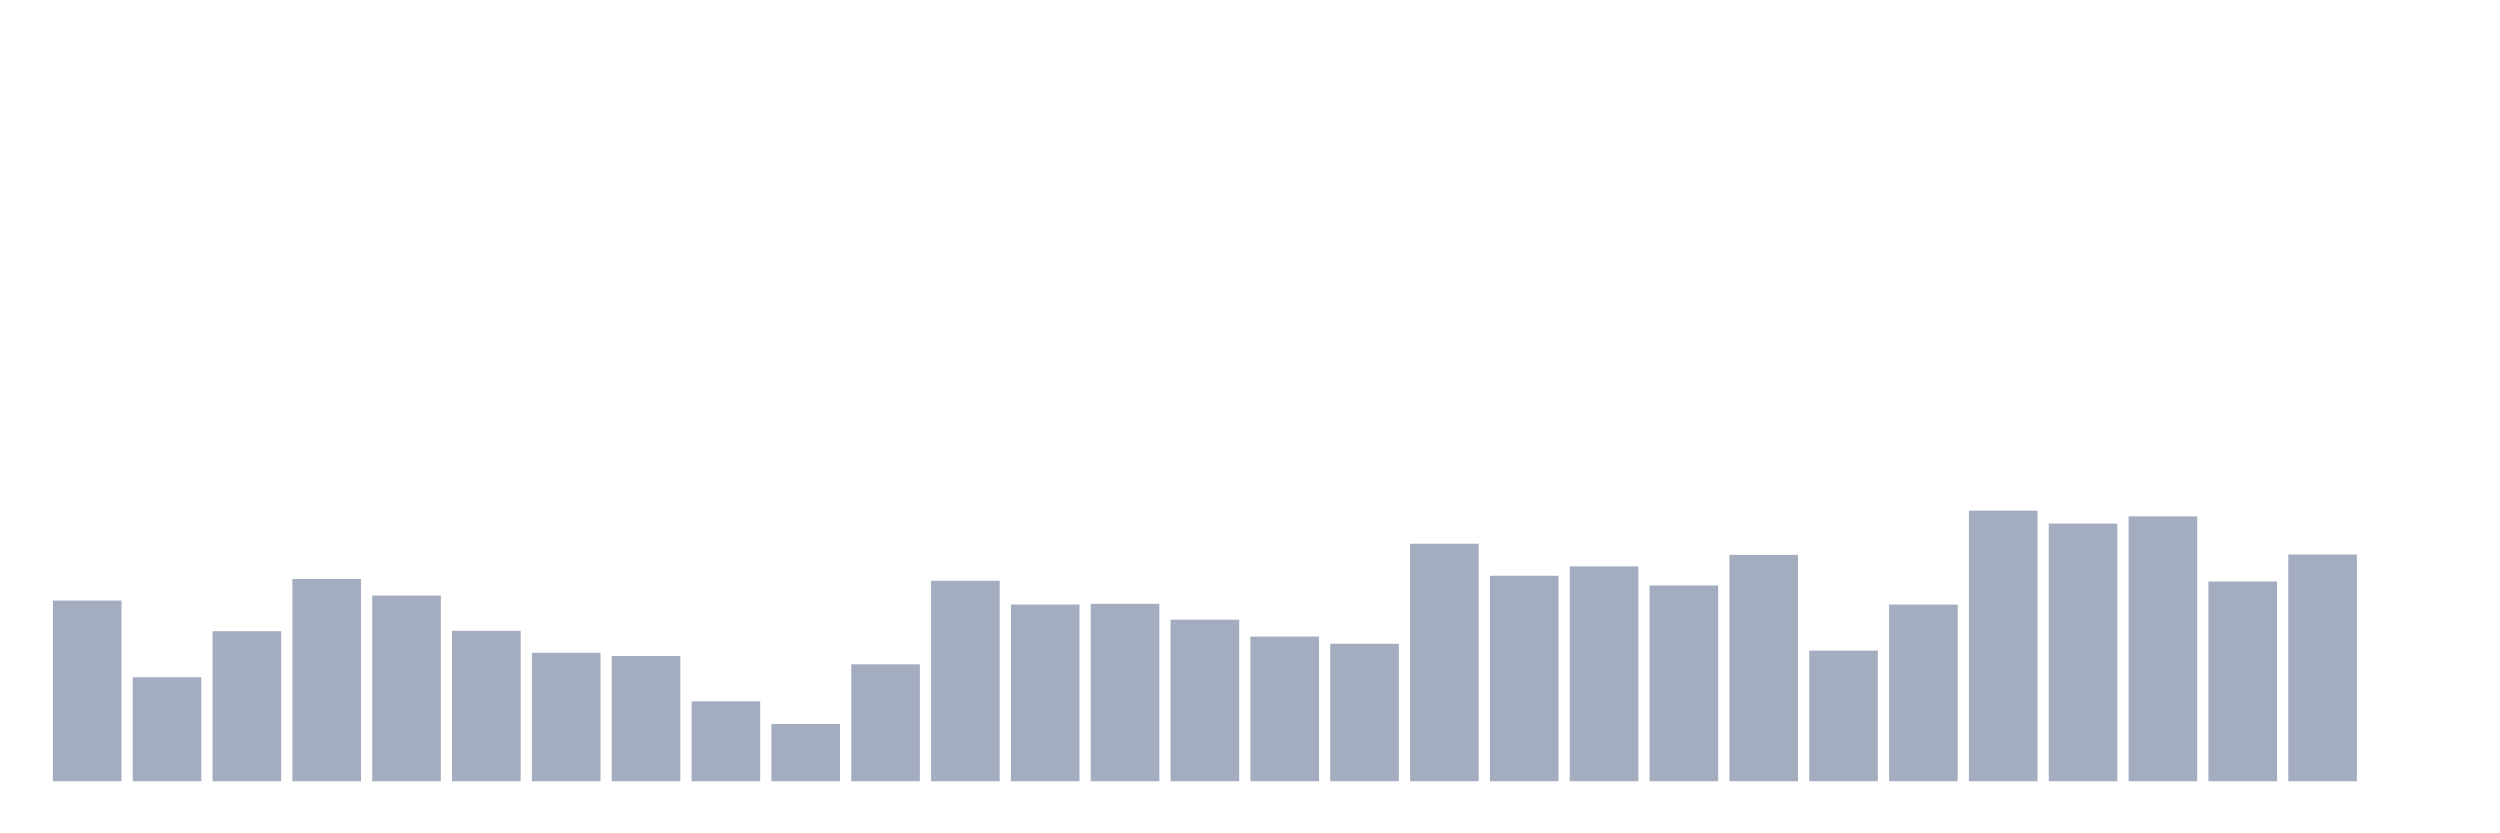 <svg xmlns="http://www.w3.org/2000/svg" viewBox="0 0 480 160"><g transform="translate(10,10)"><rect class="bar" x="0.153" width="13.175" y="105.311" height="34.689" fill="rgb(164,173,192)"></rect><rect class="bar" x="15.482" width="13.175" y="120.03" height="19.97" fill="rgb(164,173,192)"></rect><rect class="bar" x="30.81" width="13.175" y="111.185" height="28.815" fill="rgb(164,173,192)"></rect><rect class="bar" x="46.138" width="13.175" y="101.165" height="38.835" fill="rgb(164,173,192)"></rect><rect class="bar" x="61.466" width="13.175" y="104.344" height="35.656" fill="rgb(164,173,192)"></rect><rect class="bar" x="76.794" width="13.175" y="111.115" height="28.885" fill="rgb(164,173,192)"></rect><rect class="bar" x="92.123" width="13.175" y="115.331" height="24.669" fill="rgb(164,173,192)"></rect><rect class="bar" x="107.451" width="13.175" y="115.953" height="24.047" fill="rgb(164,173,192)"></rect><rect class="bar" x="122.779" width="13.175" y="124.659" height="15.341" fill="rgb(164,173,192)"></rect><rect class="bar" x="138.107" width="13.175" y="129.013" height="10.987" fill="rgb(164,173,192)"></rect><rect class="bar" x="153.436" width="13.175" y="117.542" height="22.458" fill="rgb(164,173,192)"></rect><rect class="bar" x="168.764" width="13.175" y="101.51" height="38.49" fill="rgb(164,173,192)"></rect><rect class="bar" x="184.092" width="13.175" y="106.071" height="33.929" fill="rgb(164,173,192)"></rect><rect class="bar" x="199.42" width="13.175" y="105.933" height="34.067" fill="rgb(164,173,192)"></rect><rect class="bar" x="214.748" width="13.175" y="108.973" height="31.027" fill="rgb(164,173,192)"></rect><rect class="bar" x="230.077" width="13.175" y="112.221" height="27.779" fill="rgb(164,173,192)"></rect><rect class="bar" x="245.405" width="13.175" y="113.603" height="26.397" fill="rgb(164,173,192)"></rect><rect class="bar" x="260.733" width="13.175" y="94.393" height="45.607" fill="rgb(164,173,192)"></rect><rect class="bar" x="276.061" width="13.175" y="100.543" height="39.457" fill="rgb(164,173,192)"></rect><rect class="bar" x="291.39" width="13.175" y="98.746" height="41.254" fill="rgb(164,173,192)"></rect><rect class="bar" x="306.718" width="13.175" y="102.409" height="37.591" fill="rgb(164,173,192)"></rect><rect class="bar" x="322.046" width="13.175" y="96.535" height="43.465" fill="rgb(164,173,192)"></rect><rect class="bar" x="337.374" width="13.175" y="114.916" height="25.084" fill="rgb(164,173,192)"></rect><rect class="bar" x="352.702" width="13.175" y="106.071" height="33.929" fill="rgb(164,173,192)"></rect><rect class="bar" x="368.031" width="13.175" y="88.036" height="51.964" fill="rgb(164,173,192)"></rect><rect class="bar" x="383.359" width="13.175" y="90.523" height="49.477" fill="rgb(164,173,192)"></rect><rect class="bar" x="398.687" width="13.175" y="89.141" height="50.859" fill="rgb(164,173,192)"></rect><rect class="bar" x="414.015" width="13.175" y="101.649" height="38.351" fill="rgb(164,173,192)"></rect><rect class="bar" x="429.344" width="13.175" y="96.466" height="43.534" fill="rgb(164,173,192)"></rect><rect class="bar" x="444.672" width="13.175" y="140" height="0" fill="rgb(164,173,192)"></rect></g></svg>